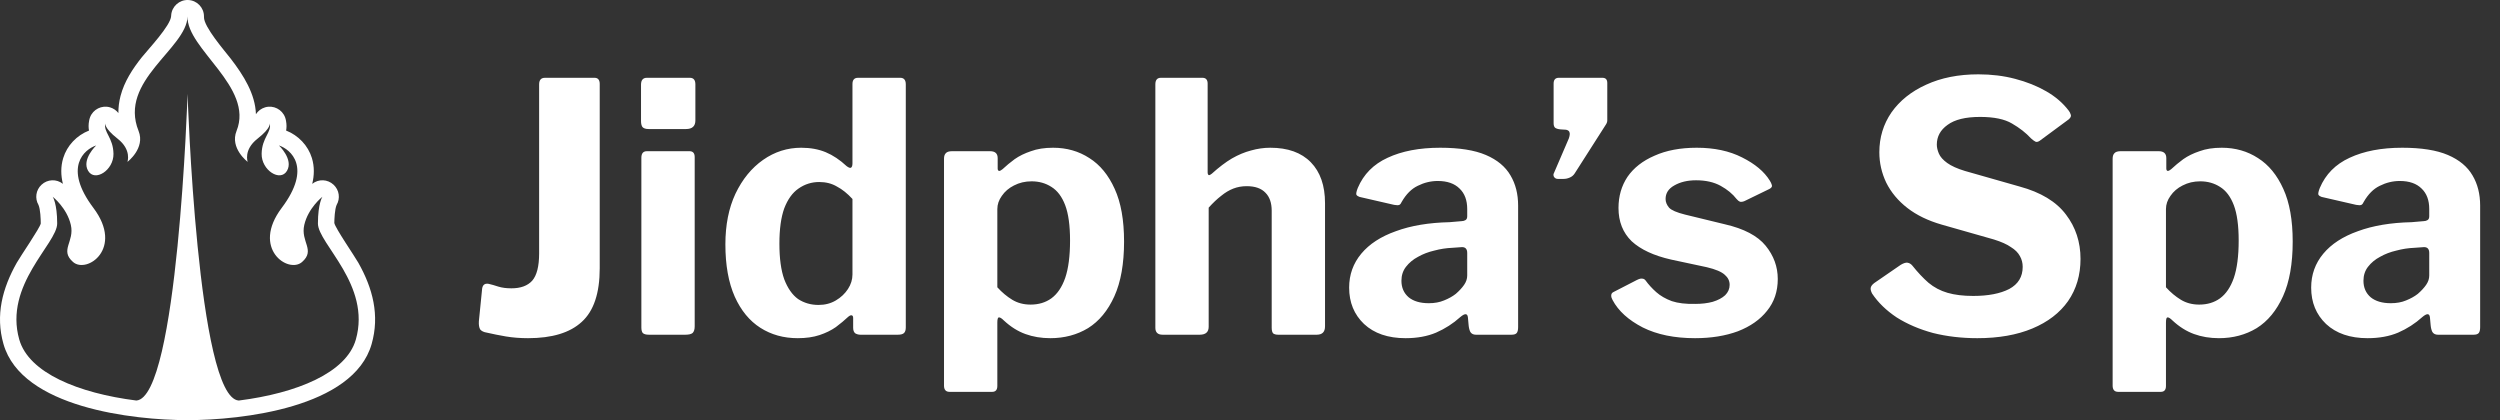 <svg width="2166" height="364" viewBox="0 0 2166 364" fill="none" xmlns="http://www.w3.org/2000/svg">
<rect x="0" y="0" width="2166" height="364" fill="#333333" stroke="none"/>
<path fill-rule="evenodd" clip-rule="evenodd" d="M221.736 98.936C223.527 96.152 226.288 93.997 229.7 92.994C236.885 90.903 244.433 94.744 247.024 101.71C247.376 102.66 247.631 103.641 247.791 104.633C248.409 107.898 248.346 110.661 247.887 113.114C258.431 117.232 266.906 126.055 270.232 136.947C272.513 144.426 272.3 151.979 270.509 159.286C276.053 154.891 283.824 155.211 289.005 160.033C293.952 164.631 294.975 171.875 291.628 177.614C290.007 181.327 289.688 189.883 289.656 193.212C290.455 197.607 307.225 221.888 310.476 227.67C322.896 249.721 329.132 273.053 321.979 298.091C306.244 353.225 209.391 364 162.505 364C115.609 364 18.756 353.225 3.021 298.091C-4.132 273.053 2.104 249.721 14.524 227.67C17.776 221.888 34.545 197.607 35.312 193.659C35.312 189.883 34.993 181.327 33.372 177.614C30.025 171.875 31.048 164.631 35.995 160.033C41.176 155.211 48.969 154.902 54.491 159.286C52.7 151.979 52.487 144.425 54.768 136.947C58.084 126.055 66.57 117.232 77.113 113.114C76.644 110.639 76.591 107.855 77.22 104.558C77.38 103.566 77.646 102.595 77.998 101.657C80.599 94.722 88.126 90.914 95.3 92.994C98.296 93.869 100.801 95.65 102.581 97.965C102.518 93.047 103.136 88.087 104.436 83.104C107.73 70.548 114.895 59.634 122.879 49.595C128.284 42.821 147.825 22.231 148.273 13.931C148.284 13.697 148.284 13.462 148.305 13.227C148.849 5.578 155.352 -0.268 163.006 0.009C170.661 0.276 176.727 6.57 176.727 14.241C176.727 14.294 176.727 14.347 176.727 14.401C176.727 14.54 176.727 14.668 176.727 14.806C176.471 23.213 194.764 44.154 199.978 50.918C211.108 65.395 221.16 81.43 221.736 98.936ZM162.505 81.281C162.505 81.281 170.916 344.701 206.886 347.027C257.311 340.626 300.071 323.013 308.301 294.187C321.819 246.82 275.455 211.06 275.455 193.66C275.455 176.26 279.325 170.467 279.325 170.467C279.325 170.467 267.012 180.133 263.622 194.865C260.243 209.609 273.526 216.618 261.692 227.009C249.859 237.4 217.504 215.412 244.07 180.133C270.626 144.853 251.799 129.384 241.65 126.002C241.65 126.002 254.454 138.089 248.654 147.989C242.855 157.9 226.437 147.509 226.683 133.256C226.917 118.993 235.616 114.651 233.687 106.671C233.687 106.671 235.371 110.544 223.058 120.209C210.745 129.864 214.604 140.266 214.604 140.266C214.604 140.266 198.912 128.424 204.946 113.435C220.286 75.392 161.461 42.342 162.505 14.242C161.652 42.235 102.507 69.909 120.054 113.435C126.088 128.424 110.395 140.266 110.395 140.266C110.395 140.266 114.254 129.864 101.941 120.209C89.628 110.544 91.313 106.671 91.313 106.671C89.383 114.651 98.072 118.993 98.317 133.256C98.562 147.509 82.145 157.9 76.345 147.989C70.546 138.089 83.35 126.002 83.35 126.002C73.201 129.384 54.374 144.853 80.93 180.133C107.496 215.413 75.141 237.4 63.307 227.009C51.474 216.618 64.757 209.609 61.377 194.865C57.998 180.133 45.674 170.467 45.674 170.467C45.674 170.467 49.544 176.26 49.544 193.66C49.544 211.06 3.181 246.82 16.698 294.187C24.929 323.013 67.71 340.626 118.135 347.016C154.083 344.595 162.505 81.281 162.505 81.281Z" fill="white"/>
<path d="M519.6 232.4C519.6 254 514.4 269.5 504 278.9C493.8 288.3 478.3 293 457.5 293C450.7 293 444.3 292.5 438.3 291.5C432.5 290.5 427 289.4 421.8 288.2C419.2 287.8 417.3 286.9 416.1 285.5C415.1 283.9 414.7 281.5 414.9 278.3L417.6 251.3C417.8 247.1 419.7 245.3 423.3 245.9C425.9 246.5 428.7 247.3 431.7 248.3C434.9 249.3 438.7 249.8 443.1 249.8C451.1 249.8 457.1 247.6 461.1 243.2C465.1 238.6 467.1 230.7 467.1 219.5V73.1C467.1 69.3 468.8 67.4 472.2 67.4H515.1C518.1 67.4 519.6 69.2 519.6 72.8V232.4ZM601.88 282.8C601.88 285.4 601.28 287.3 600.08 288.5C598.88 289.5 596.78 290 593.78 290H562.28C559.68 290 557.88 289.5 556.88 288.5C556.08 287.5 555.68 285.9 555.68 283.7V136.7C555.68 132.9 557.28 131 560.48 131H597.38C600.38 131 601.88 132.7 601.88 136.1V282.8ZM602.48 104.3C602.48 109.3 599.78 111.8 594.38 111.8H561.98C559.38 111.8 557.58 111.2 556.58 110C555.78 108.8 555.38 107.1 555.38 104.9V73.4C555.38 69.4 557.08 67.4 560.48 67.4H597.68C600.88 67.4 602.48 69.3 602.48 73.1V104.3ZM745.474 290C743.874 290 742.374 289.6 740.974 288.8C739.774 287.8 739.174 286.2 739.174 284V275.6C739.174 274.2 738.774 273.4 737.974 273.2C737.174 273 736.174 273.4 734.974 274.4C731.774 277.4 728.174 280.4 724.174 283.4C720.174 286.2 715.474 288.5 710.074 290.3C704.674 292.1 698.374 293 691.174 293C678.974 293 668.174 290 658.774 284C649.374 278 641.974 269 636.574 257C631.174 244.8 628.474 229.7 628.474 211.7C628.474 194.9 631.374 180.3 637.174 167.9C643.174 155.3 651.174 145.5 661.174 138.5C671.174 131.5 682.174 128 694.174 128C702.174 128 709.274 129.3 715.474 131.9C721.674 134.5 727.674 138.5 733.474 143.9C735.074 145.1 736.274 145.6 737.074 145.4C738.074 145 738.574 143.7 738.574 141.5V72.8C738.574 69.2 740.174 67.4 743.374 67.4H779.974C783.174 67.4 784.774 69.3 784.774 73.1V283.7C784.774 285.9 784.274 287.5 783.274 288.5C782.274 289.5 780.474 290 777.874 290H745.474ZM738.574 172.4C734.174 167.6 729.674 164 725.074 161.6C720.674 159 715.574 157.7 709.774 157.7C703.174 157.7 697.174 159.6 691.774 163.4C686.574 167 682.474 172.7 679.474 180.5C676.674 188.3 675.274 198.5 675.274 211.1C675.274 223.9 676.674 234.2 679.474 242C682.474 249.8 686.474 255.5 691.474 259.1C696.674 262.5 702.574 264.2 709.174 264.2C714.774 264.2 719.774 262.9 724.174 260.3C728.574 257.7 732.074 254.4 734.674 250.4C737.274 246.4 738.574 242.2 738.574 237.8V172.4ZM857.787 131C862.187 131 864.387 133 864.387 137V146C864.387 147.2 864.787 147.9 865.587 148.1C866.387 148.1 867.387 147.6 868.587 146.6C871.787 143.6 875.287 140.7 879.087 137.9C883.087 135.1 887.787 132.8 893.187 131C898.587 129 904.987 128 912.387 128C924.187 128 934.687 131 943.887 137C953.087 142.8 960.387 151.7 965.787 163.7C971.187 175.5 973.887 190.7 973.887 209.3C973.887 228.5 971.087 244.3 965.487 256.7C959.887 269.1 952.287 278.3 942.687 284.3C933.087 290.1 922.187 293 909.987 293C902.187 293 894.987 291.8 888.387 289.4C881.787 287 875.587 283.1 869.787 277.7C867.787 275.7 866.287 274.8 865.287 275C864.487 275.2 864.087 276.7 864.087 279.5V334.4C864.087 337.8 862.587 339.5 859.587 339.5H822.687C819.487 339.5 817.887 337.7 817.887 334.1V137.6C817.887 135.4 818.387 133.8 819.387 132.8C820.387 131.6 822.187 131 824.787 131H857.787ZM864.087 248.9C868.087 253.3 872.387 256.9 876.987 259.7C881.587 262.5 886.887 263.9 892.887 263.9C899.887 263.9 905.887 262.1 910.887 258.5C916.087 254.7 920.087 248.8 922.887 240.8C925.687 232.6 927.087 221.8 927.087 208.4C927.087 195.4 925.687 185.2 922.887 177.8C920.087 170.4 916.087 165.1 910.887 161.9C905.887 158.7 900.187 157.1 893.787 157.1C888.187 157.1 883.087 158.3 878.487 160.7C874.087 162.9 870.587 165.9 867.987 169.7C865.387 173.3 864.087 177.1 864.087 181.1V248.9ZM1007.3 290C1003.1 290 1001 288 1001 284V73.1C1001 69.3 1002.6 67.4 1005.8 67.4H1041.8C1044.8 67.4 1046.3 69.1 1046.3 72.5V149.3C1046.3 150.5 1046.6 151.3 1047.2 151.7C1047.8 151.9 1048.7 151.5 1049.9 150.5C1056.1 144.9 1061.9 140.5 1067.3 137.3C1072.9 134.1 1078.4 131.8 1083.8 130.4C1089.4 128.8 1095 128 1100.6 128C1115.8 128 1127.5 132.2 1135.7 140.6C1143.9 149 1148 160.8 1148 176V282.8C1148 287.6 1145.6 290 1140.8 290H1107.5C1105.5 290 1104 289.6 1103 288.8C1102.2 287.8 1101.8 286.2 1101.8 284V182.6C1101.8 175.8 1100 170.6 1096.4 167C1092.8 163.2 1087.4 161.3 1080.2 161.3C1076 161.3 1072.1 162 1068.5 163.4C1064.9 164.8 1061.4 166.9 1058 169.7C1054.6 172.3 1051 175.7 1047.2 179.9V283.1C1047.2 287.7 1044.6 290 1039.4 290H1007.3ZM1265.2 274.7C1259 280.3 1252 284.8 1244.2 288.2C1236.6 291.4 1227.8 293 1217.8 293C1202.6 293 1190.6 288.9 1181.8 280.7C1173.2 272.5 1168.9 262 1168.9 249.2C1168.9 238 1172.4 228.2 1179.4 219.8C1186.4 211.4 1196.4 204.9 1209.4 200.3C1222.4 195.5 1237.9 192.9 1255.9 192.5L1266.4 191.6C1267.6 191.6 1268.7 191.3 1269.7 190.7C1270.7 190.1 1271.2 189 1271.2 187.4V181.1C1271.2 173.5 1269 167.6 1264.6 163.4C1260.2 159 1253.9 156.8 1245.7 156.8C1239.7 156.8 1233.9 158.2 1228.3 161C1222.9 163.6 1218.3 168.2 1214.5 174.8C1213.9 176.2 1213.2 177.1 1212.4 177.5C1211.6 177.9 1210.1 177.9 1207.9 177.5L1177.9 170.6C1176.7 170.2 1175.8 169.6 1175.2 168.8C1174.8 167.8 1175.2 165.8 1176.4 162.8C1181.4 151 1190 142.3 1202.2 136.7C1214.6 130.9 1229.8 128 1247.8 128C1264.4 128 1277.6 130.1 1287.4 134.3C1297.2 138.5 1304.3 144.4 1308.7 152C1313.1 159.4 1315.3 168.1 1315.3 178.1V283.4C1315.3 285.8 1314.9 287.5 1314.1 288.5C1313.3 289.5 1311.8 290 1309.6 290H1278.7C1276.5 290 1274.9 289.2 1273.9 287.6C1273.1 286 1272.6 284 1272.4 281.6L1271.8 275C1271.4 271.4 1269.2 271.3 1265.2 274.7ZM1271.2 219.2C1271.2 215.8 1269.7 214.1 1266.7 214.1L1258.3 214.7C1253.1 214.9 1247.9 215.7 1242.7 217.1C1237.5 218.3 1232.8 220.1 1228.6 222.5C1224.4 224.7 1220.9 227.6 1218.1 231.2C1215.5 234.6 1214.2 238.6 1214.2 243.2C1214.2 249.2 1216.3 254 1220.5 257.6C1224.7 261 1230.5 262.7 1237.9 262.7C1242.9 262.7 1247.3 261.9 1251.1 260.3C1255.1 258.7 1258.5 256.8 1261.3 254.6C1264.3 252 1266.7 249.4 1268.5 246.8C1270.3 244.2 1271.2 241.5 1271.2 238.7V219.2ZM1349.65 155C1348.25 155 1347.15 154.4 1346.35 153.2C1345.75 152 1345.75 150.9 1346.35 149.9L1359.25 119.9C1360.05 117.5 1360.25 115.8 1359.85 114.8C1359.65 113.6 1358.65 112.8 1356.85 112.4L1352.05 112.1C1349.85 111.9 1348.25 111.4 1347.25 110.6C1346.45 109.8 1346.05 108.5 1346.05 106.7V72.5C1346.05 69.1 1347.55 67.4 1350.55 67.4H1388.35C1391.15 67.4 1392.55 68.9 1392.55 71.9V104.3C1392.55 105.5 1392.15 106.7 1391.35 107.9L1364.35 150.2C1363.35 151.8 1361.95 153 1360.15 153.8C1358.35 154.6 1356.55 155 1354.75 155H1349.65ZM1504.56 172.4C1501.16 168 1496.56 164.2 1490.76 161C1484.96 157.8 1477.86 156.2 1469.46 156.2C1462.06 156.2 1455.76 157.7 1450.56 160.7C1445.56 163.5 1443.06 167.4 1443.06 172.4C1443.06 175 1444.06 177.5 1446.06 179.9C1448.06 182.1 1452.66 184.1 1459.86 185.9L1494.36 194.3C1510.96 198.1 1522.76 204.3 1529.76 212.9C1536.76 221.5 1540.26 231.1 1540.26 241.7C1540.26 252.5 1537.16 261.7 1530.96 269.3C1524.96 276.9 1516.56 282.8 1505.76 287C1494.96 291 1482.56 293 1468.56 293C1450.76 293 1435.66 289.9 1423.26 283.7C1410.86 277.3 1402.16 269.4 1397.16 260C1396.36 258.6 1395.96 257.3 1395.96 256.1C1395.96 254.7 1396.56 253.7 1397.76 253.1L1418.16 242.6C1420.16 241.6 1421.66 241.2 1422.66 241.4C1423.86 241.4 1424.86 241.9 1425.66 242.9C1428.26 246.5 1431.36 249.9 1434.96 253.1C1438.56 256.3 1443.06 258.9 1448.46 260.9C1453.86 262.7 1460.66 263.5 1468.86 263.3C1474.46 263.3 1479.46 262.7 1483.86 261.5C1488.46 260.1 1492.06 258.2 1494.66 255.8C1497.26 253.2 1498.56 250.2 1498.56 246.8C1498.56 243.4 1497.16 240.5 1494.36 238.1C1491.56 235.5 1486.36 233.3 1478.76 231.5L1447.86 224.9C1432.86 221.5 1421.46 216.2 1413.66 209C1406.06 201.6 1402.26 192 1402.26 180.2C1402.26 170 1404.86 161 1410.06 153.2C1415.46 145.4 1423.26 139.3 1433.46 134.9C1443.66 130.3 1455.86 128 1470.06 128C1485.26 128 1498.36 130.8 1509.36 136.4C1520.56 142 1528.56 148.7 1533.36 156.5C1534.16 157.7 1534.76 159 1535.16 160.4C1535.56 161.6 1534.86 162.7 1533.06 163.7L1511.46 174.2C1510.06 174.8 1508.76 175 1507.56 174.8C1506.56 174.4 1505.56 173.6 1504.56 172.4ZM1759.66 119.9C1755.26 115.1 1749.76 110.8 1743.16 107C1736.76 103.2 1727.56 101.3 1715.56 101.3C1702.96 101.3 1693.56 103.6 1687.36 108.2C1681.16 112.6 1678.06 118.3 1678.06 125.3C1678.06 127.7 1678.66 130.3 1679.86 133.1C1681.06 135.9 1683.46 138.6 1687.06 141.2C1690.66 143.8 1695.76 146.1 1702.36 148.1L1749.76 161.6C1768.16 166.6 1781.56 174.7 1789.96 185.9C1798.36 196.9 1802.56 209.7 1802.56 224.3C1802.56 238.3 1798.96 250.5 1791.76 260.9C1784.56 271.1 1774.26 279 1760.86 284.6C1747.46 290.2 1731.56 293 1713.16 293C1699.56 293 1686.76 291.5 1674.76 288.5C1662.96 285.3 1652.46 280.8 1643.26 275C1634.26 269 1627.16 262.1 1621.96 254.3C1620.96 252.3 1620.56 250.7 1620.76 249.5C1620.96 248.1 1621.96 246.7 1623.76 245.3L1646.86 229.4C1649.26 228 1651.16 227.4 1652.56 227.6C1654.16 227.8 1655.56 228.6 1656.76 230C1661.56 236 1666.26 241 1670.86 245C1675.66 249 1681.16 251.9 1687.36 253.7C1693.56 255.5 1700.96 256.4 1709.56 256.4C1722.56 256.4 1732.96 254.4 1740.76 250.4C1748.56 246.2 1752.46 239.8 1752.46 231.2C1752.46 227.8 1751.66 224.7 1750.06 221.9C1748.46 218.9 1745.86 216.3 1742.26 214.1C1738.86 211.7 1733.96 209.5 1727.56 207.5L1682.26 194.6C1670.46 191.2 1660.56 186.4 1652.56 180.2C1644.56 174 1638.46 166.7 1634.26 158.3C1630.26 149.9 1628.26 141.1 1628.26 131.9C1628.26 119.1 1631.76 107.6 1638.76 97.4C1645.96 87.2 1655.96 79.2 1668.76 73.4C1681.76 67.4 1696.86 64.4 1714.06 64.4C1725.46 64.4 1736.06 65.7 1745.86 68.3C1755.86 70.9 1764.86 74.5 1772.86 79.1C1780.86 83.7 1787.36 89.3 1792.36 95.9C1793.16 96.9 1793.76 98.1 1794.16 99.5C1794.56 100.7 1793.96 102 1792.36 103.4L1767.16 122C1765.96 122.8 1764.86 123.1 1763.86 122.9C1762.86 122.5 1761.46 121.5 1759.66 119.9ZM1870.29 131C1874.69 131 1876.89 133 1876.89 137V146C1876.89 147.2 1877.29 147.9 1878.09 148.1C1878.89 148.1 1879.89 147.6 1881.09 146.6C1884.29 143.6 1887.79 140.7 1891.59 137.9C1895.59 135.1 1900.29 132.8 1905.69 131C1911.09 129 1917.49 128 1924.89 128C1936.69 128 1947.19 131 1956.39 137C1965.59 142.8 1972.89 151.7 1978.29 163.7C1983.69 175.5 1986.39 190.7 1986.39 209.3C1986.39 228.5 1983.59 244.3 1977.99 256.7C1972.39 269.1 1964.79 278.3 1955.19 284.3C1945.59 290.1 1934.69 293 1922.49 293C1914.69 293 1907.49 291.8 1900.89 289.4C1894.29 287 1888.09 283.1 1882.29 277.7C1880.29 275.7 1878.79 274.8 1877.79 275C1876.99 275.2 1876.59 276.7 1876.59 279.5V334.4C1876.59 337.8 1875.09 339.5 1872.09 339.5H1835.19C1831.99 339.5 1830.39 337.7 1830.39 334.1V137.6C1830.39 135.4 1830.89 133.8 1831.89 132.8C1832.89 131.6 1834.69 131 1837.29 131H1870.29ZM1876.59 248.9C1880.59 253.3 1884.89 256.9 1889.49 259.7C1894.09 262.5 1899.39 263.9 1905.39 263.9C1912.39 263.9 1918.39 262.1 1923.39 258.5C1928.59 254.7 1932.59 248.8 1935.39 240.8C1938.19 232.6 1939.59 221.8 1939.59 208.4C1939.59 195.4 1938.19 185.2 1935.39 177.8C1932.59 170.4 1928.59 165.1 1923.39 161.9C1918.39 158.7 1912.69 157.1 1906.29 157.1C1900.69 157.1 1895.59 158.3 1890.99 160.7C1886.59 162.9 1883.09 165.9 1880.49 169.7C1877.89 173.3 1876.59 177.1 1876.59 181.1V248.9ZM2098.7 274.7C2092.5 280.3 2085.5 284.8 2077.7 288.2C2070.1 291.4 2061.3 293 2051.3 293C2036.1 293 2024.1 288.9 2015.3 280.7C2006.7 272.5 2002.4 262 2002.4 249.2C2002.4 238 2005.9 228.2 2012.9 219.8C2019.9 211.4 2029.9 204.9 2042.9 200.3C2055.9 195.5 2071.4 192.9 2089.4 192.5L2099.9 191.6C2101.1 191.6 2102.2 191.3 2103.2 190.7C2104.2 190.1 2104.7 189 2104.7 187.4V181.1C2104.7 173.5 2102.5 167.6 2098.1 163.4C2093.7 159 2087.4 156.8 2079.2 156.8C2073.2 156.8 2067.4 158.2 2061.8 161C2056.4 163.6 2051.8 168.2 2048 174.8C2047.4 176.2 2046.7 177.1 2045.9 177.5C2045.1 177.9 2043.6 177.9 2041.4 177.5L2011.4 170.6C2010.2 170.2 2009.3 169.6 2008.7 168.8C2008.3 167.8 2008.7 165.8 2009.9 162.8C2014.9 151 2023.5 142.3 2035.7 136.7C2048.1 130.9 2063.3 128 2081.3 128C2097.9 128 2111.1 130.1 2120.9 134.3C2130.7 138.5 2137.8 144.4 2142.2 152C2146.6 159.4 2148.8 168.1 2148.8 178.1V283.4C2148.8 285.8 2148.4 287.5 2147.6 288.5C2146.8 289.5 2145.3 290 2143.1 290H2112.2C2110 290 2108.4 289.2 2107.4 287.6C2106.6 286 2106.1 284 2105.9 281.6L2105.3 275C2104.9 271.4 2102.7 271.3 2098.7 274.7ZM2104.7 219.2C2104.7 215.8 2103.2 214.1 2100.2 214.1L2091.8 214.7C2086.6 214.9 2081.4 215.7 2076.2 217.1C2071 218.3 2066.3 220.1 2062.1 222.5C2057.9 224.7 2054.4 227.6 2051.6 231.2C2049 234.6 2047.7 238.6 2047.7 243.2C2047.7 249.2 2049.8 254 2054 257.6C2058.2 261 2064 262.7 2071.4 262.7C2076.4 262.7 2080.8 261.9 2084.6 260.3C2088.6 258.7 2092 256.8 2094.8 254.6C2097.8 252 2100.2 249.4 2102 246.8C2103.8 244.2 2104.7 241.5 2104.7 238.7V219.2Z" fill="white"/>
</svg>
